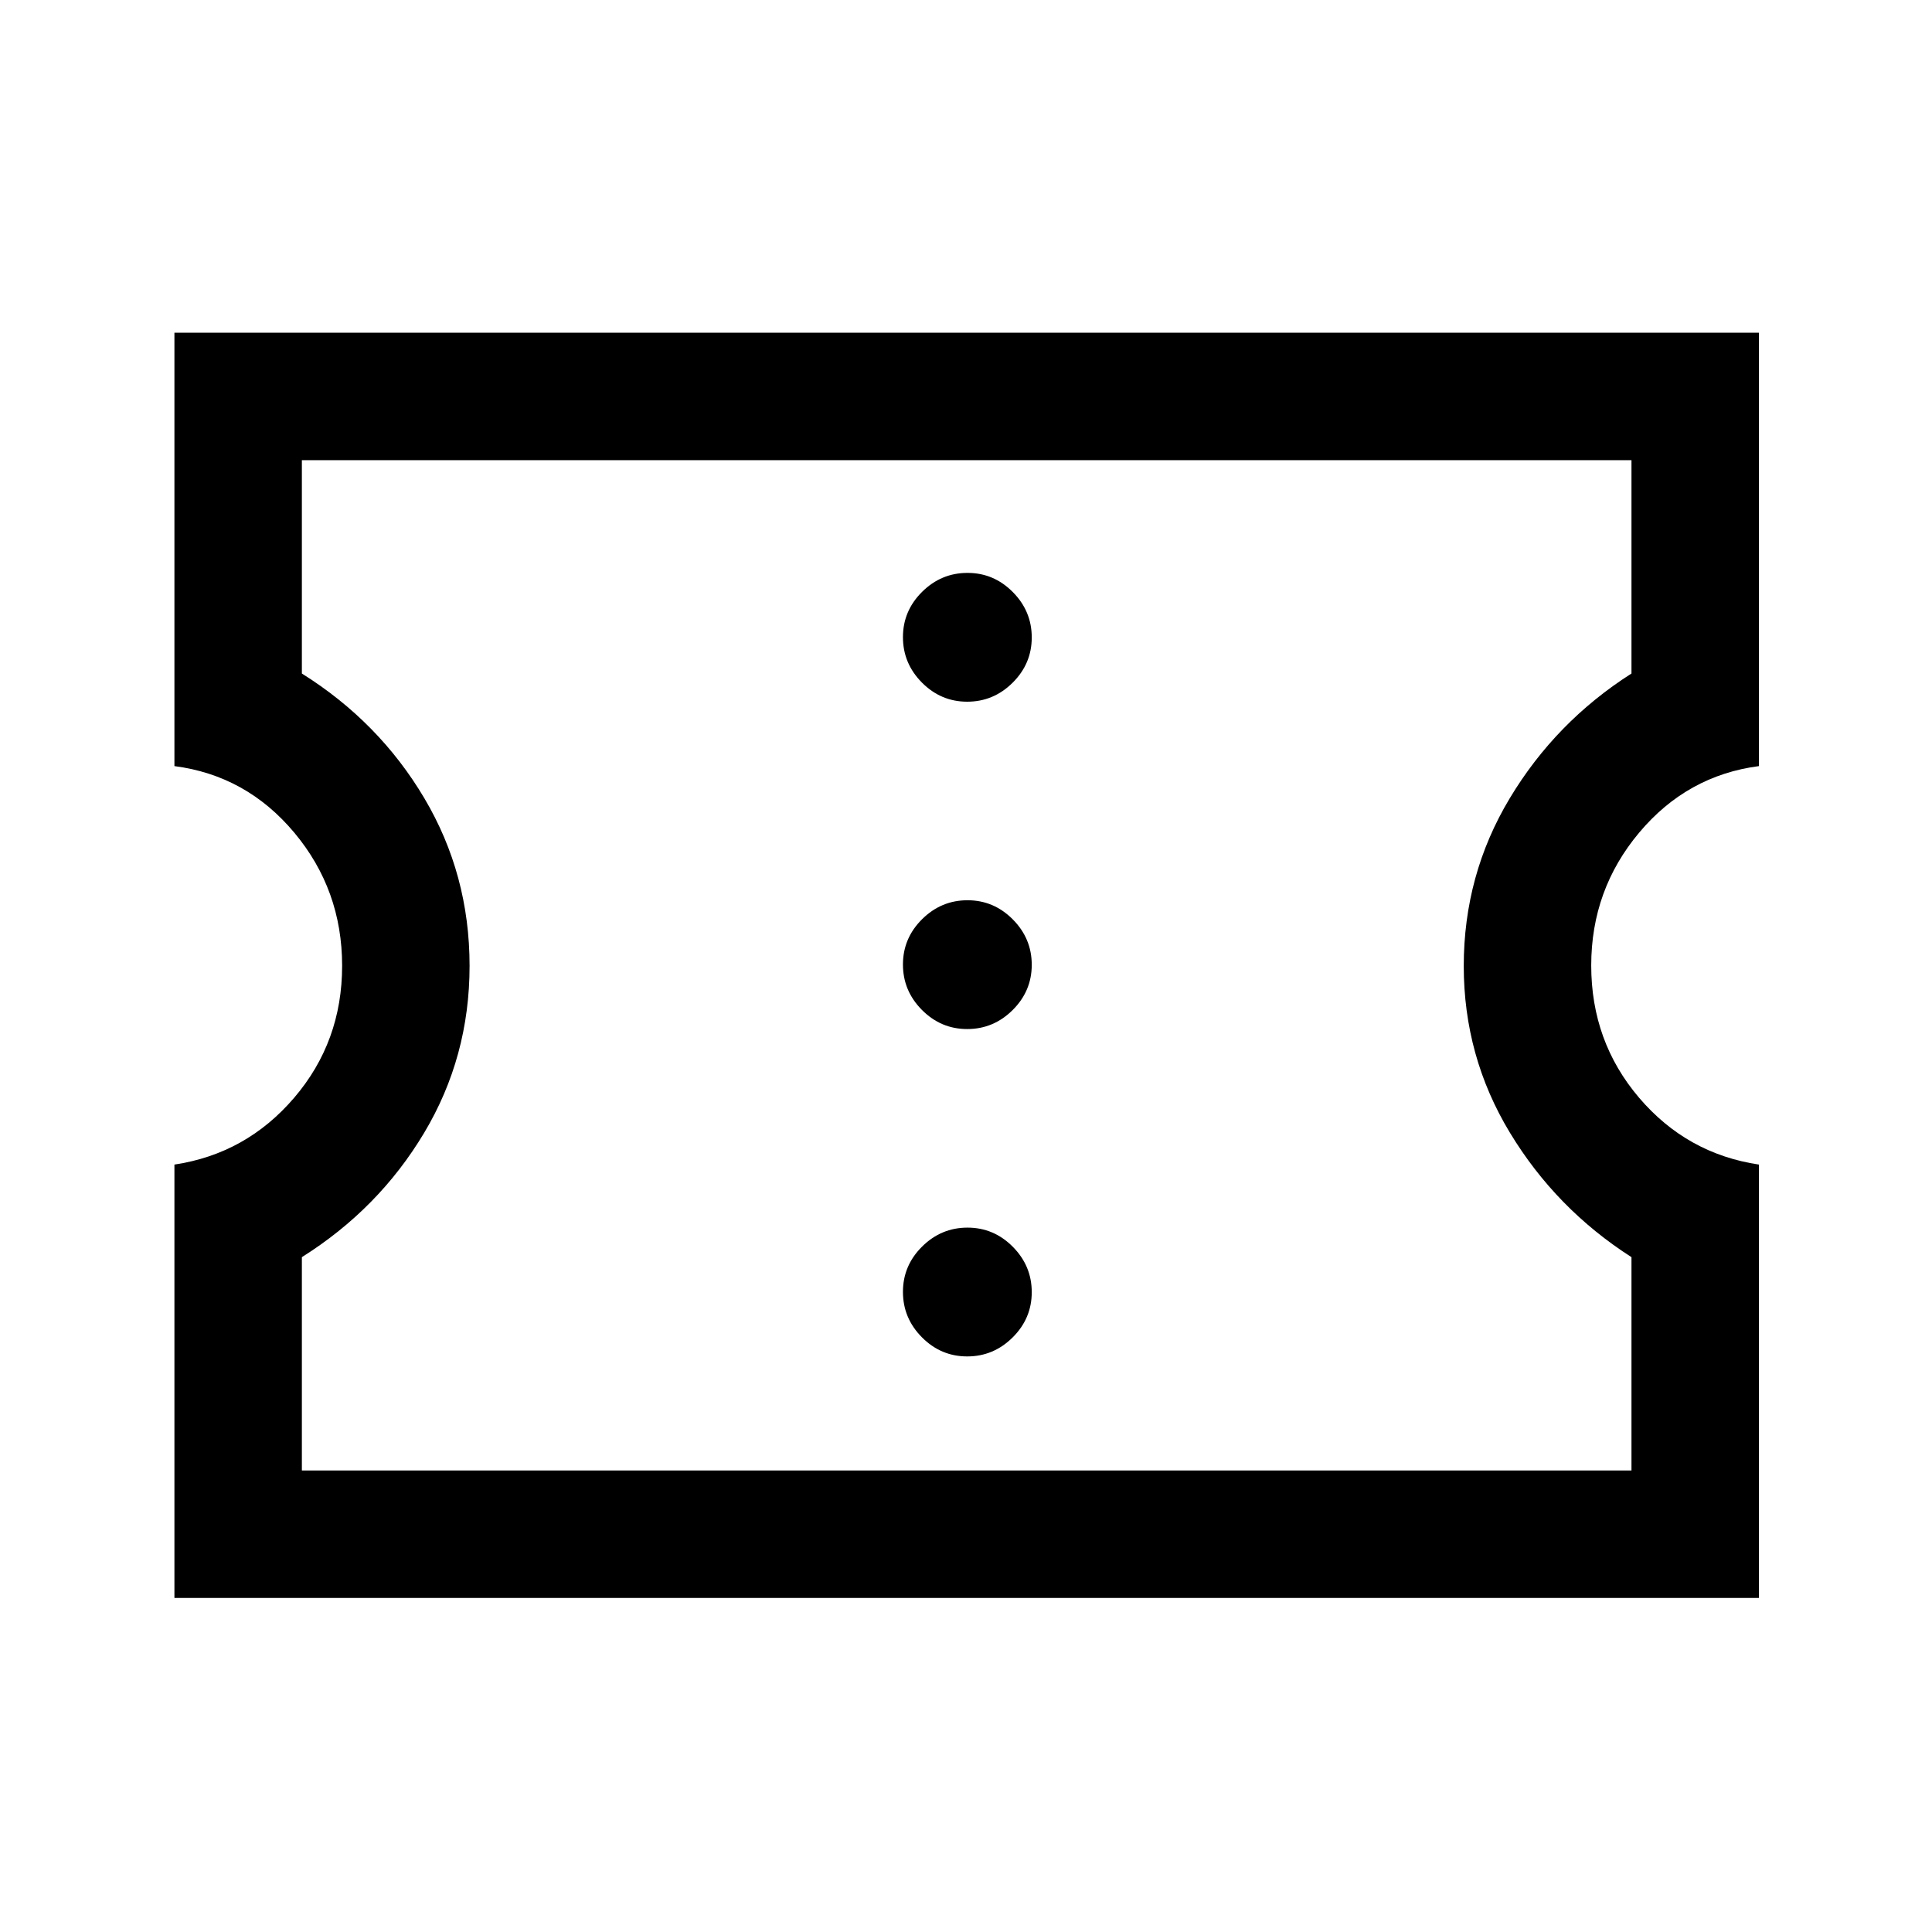 <svg xmlns="http://www.w3.org/2000/svg" height="40" viewBox="0 -960 960 960" width="40"><path d="M480.6-286q13.07 0 22.57-9.43t9.5-22.5q0-13.07-9.43-22.57t-22.5-9.5q-13.07 0-22.57 9.43t-9.5 22.5q0 13.07 9.43 22.57t22.5 9.5Zm0-162.67q13.07 0 22.57-9.43t9.5-22.5q0-13.07-9.43-22.57t-22.5-9.5q-13.07 0-22.57 9.43t-9.5 22.5q0 13.07 9.43 22.57t22.5 9.5Zm0-162.66q13.07 0 22.57-9.43t9.5-22.5q0-13.07-9.43-22.57t-22.5-9.5q-13.07 0-22.57 9.43t-9.5 22.5q0 13.07 9.43 22.57t22.5 9.5ZM86.67-166v-215.33q35.66-5.34 59.5-33.2Q170-442.39 170-480.11t-23.76-66.14q-23.77-28.42-59.57-33.08v-215.34H874v215.34q-35.67 4.66-59.5 33.05-23.83 28.39-23.83 66.03 0 37.78 23.76 65.68 23.77 27.9 59.57 33.24V-166H86.67ZM150-229.33h660.67v-106q-37.5-24-60.42-61.87T727.33-480q0-45.3 22.84-83.31 22.83-38.02 60.5-62.02v-106H150v106q38.33 24 60.83 61.92 22.5 37.93 22.5 83.32 0 45.26-22.58 83.01-22.58 37.75-60.75 61.75v106ZM480.5-480.5Z"/></svg>